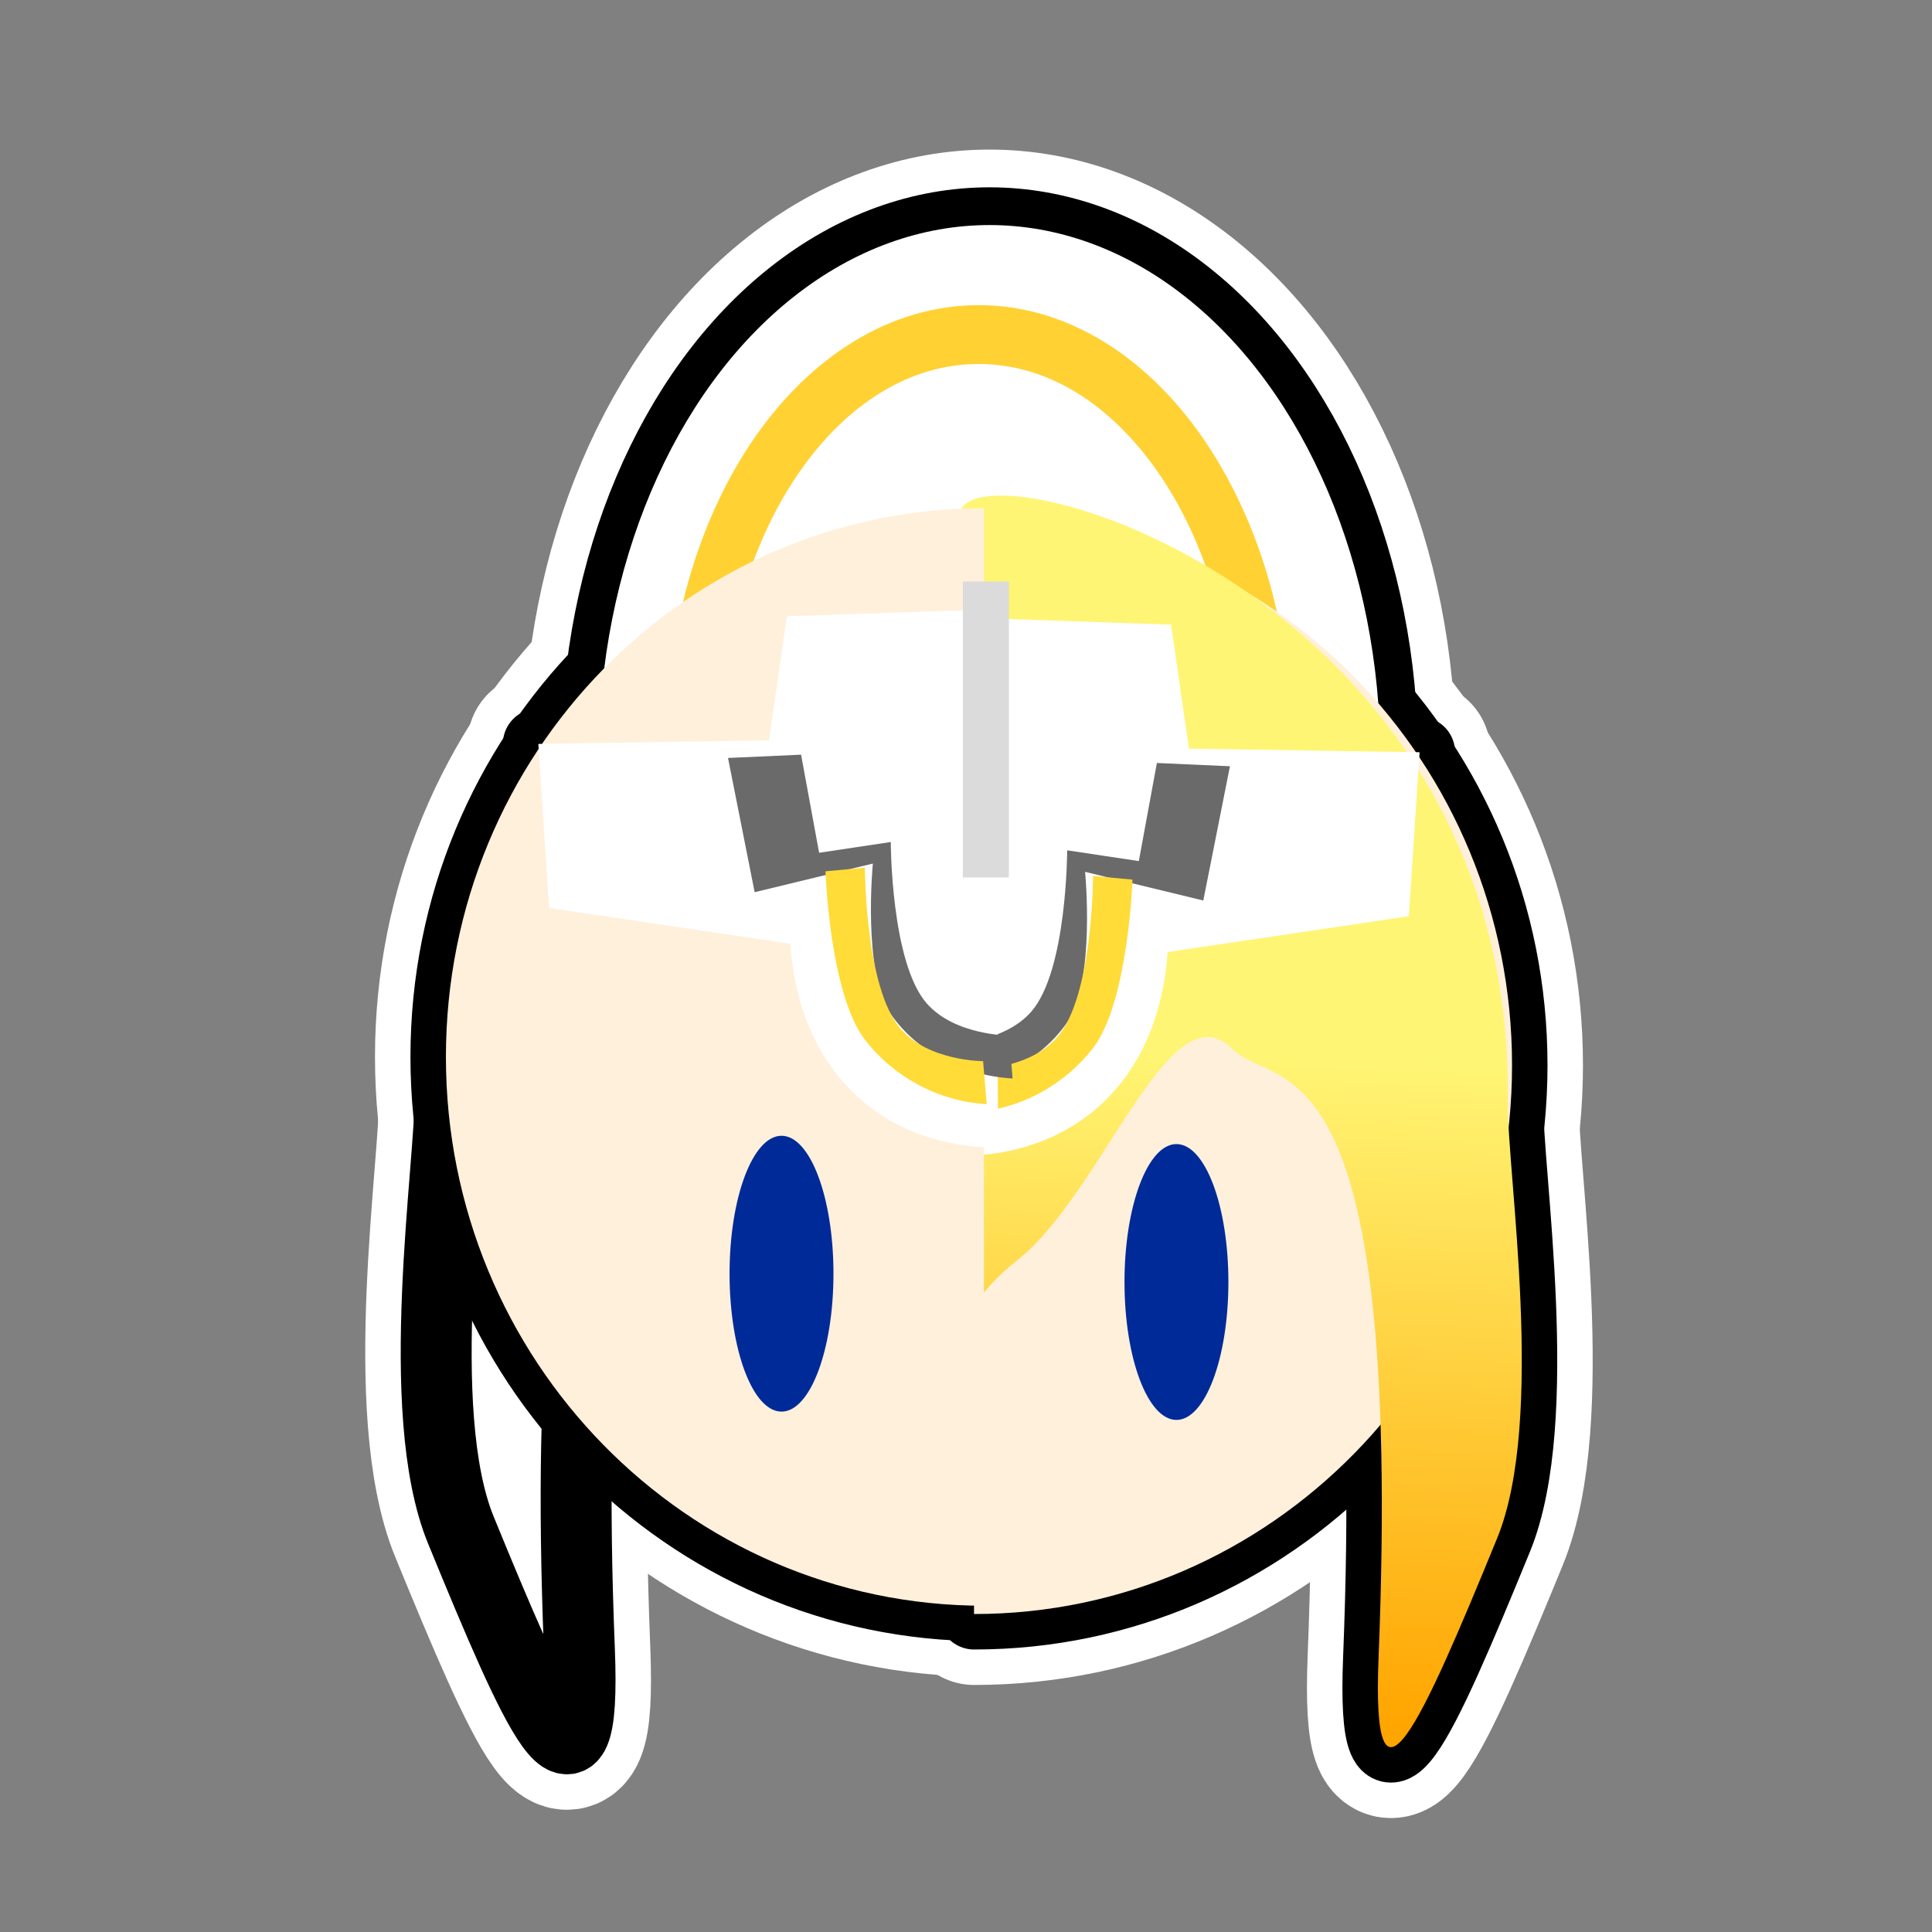 <?xml version="1.0" encoding="UTF-8" standalone="no"?>
<!-- Created with Inkscape (http://www.inkscape.org/) -->

<svg
   xmlns:dc="http://purl.org/dc/elements/1.1/"
   xmlns:cc="http://creativecommons.org/ns#"
   xmlns:rdf="http://www.w3.org/1999/02/22-rdf-syntax-ns#"
   xmlns:svg="http://www.w3.org/2000/svg"
   xmlns="http://www.w3.org/2000/svg"
   xmlns:xlink="http://www.w3.org/1999/xlink"
   xmlns:sodipodi="http://sodipodi.sourceforge.net/DTD/sodipodi-0.dtd"
   xmlns:inkscape="http://www.inkscape.org/namespaces/inkscape"
   width="256"
   height="256"
   viewBox="0 0 67.733 67.733"
   version="1.1"
   id="svg8"
   sodipodi:docname="s0.svg"
   inkscape:version="0.92.5 (2060ec1f9f, 2020-04-08)">
  <rect x="0" y="0" width="67.733" height="67.733" fill="#808080" stroke="none"/>
  <defs
     id="defs2">
    <linearGradient
       id="linearGradient918"
       inkscape:collect="always">
      <stop
         id="stop924"
         offset="0"
         style="stop-color:#fff574;stop-opacity:1" />
      <stop
         id="stop926"
         offset="1"
         style="stop-color:#ffa500;stop-opacity:1" />
    </linearGradient>
    <linearGradient
       inkscape:collect="always"
       xlink:href="#linearGradient918"
       id="linearGradient5202"
       gradientUnits="userSpaceOnUse"
       x1="41.427"
       y1="267.2"
       x2="40.486"
       y2="291.922" />
  </defs>
  <sodipodi:namedview
     id="base"
     pagecolor="#ffffff"
     bordercolor="#666666"
     borderopacity="1.0"
     inkscape:pageopacity="0.0"
     inkscape:pageshadow="2"
     inkscape:zoom="1.979899"
     inkscape:cx="174.55326"
     inkscape:cy="52.506835"
     inkscape:document-units="mm"
     inkscape:current-layer="layer1"
     showgrid="false"
     units="px"
     inkscape:snap-global="false"
     inkscape:window-width="1510"
     inkscape:window-height="1044"
     inkscape:window-x="408"
     inkscape:window-y="17"
     inkscape:window-maximized="0"
     inkscape:pagecheckerboard="true" />
  <g
     inkscape:label="レイヤー 1"
     inkscape:groupmode="layer"
     id="layer1"
     transform="translate(0,-229.267)"
     style="display:inline">
    <use
       x="0"
       y="0"
       xlink:href="#g844"
       id="use889"
       width="100%"
       height="100%"
       inkscape:label="outline2"
       style="stroke:#ffffff;stroke-opacity:1;stroke-width:5.292;stroke-miterlimit:4;stroke-dasharray:none;stroke-linecap:round;stroke-linejoin:round" />
    <use
       x="0"
       y="0"
       xlink:href="#g844"
       id="use887"
       width="100%"
       height="100%"
       style="stroke:#000000;stroke-width:2.646;stroke-miterlimit:4;stroke-dasharray:none;stroke-opacity:1;stroke-linejoin:round;stroke-linecap:round" />
    <g
       id="g844"
       inkscape:label="main">
      <ellipse
         style="display:inline;fill:#ffffff;fill-opacity:1"
         id="path1257"
         cx="34.691"
         cy="255.846"
         rx="13.703"
         ry="18.689"
         inkscape:label="円盤" />
      <path
         style="color:#000000;font-style:normal;font-variant:normal;font-weight:normal;font-stretch:normal;font-size:medium;line-height:normal;font-family:sans-serif;font-variant-ligatures:normal;font-variant-position:normal;font-variant-caps:normal;font-variant-numeric:normal;font-variant-alternates:normal;font-feature-settings:normal;text-indent:0;text-align:start;text-decoration:none;text-decoration-line:none;text-decoration-style:solid;text-decoration-color:#000000;letter-spacing:normal;word-spacing:normal;text-transform:none;writing-mode:lr-tb;direction:ltr;text-orientation:mixed;dominant-baseline:auto;baseline-shift:baseline;text-anchor:start;white-space:normal;shape-padding:0;clip-rule:nonzero;display:inline;overflow:visible;visibility:visible;opacity:1;isolation:auto;mix-blend-mode:normal;color-interpolation:sRGB;color-interpolation-filters:linearRGB;solid-color:#000000;solid-opacity:1;vector-effect:none;fill:#ffd133;fill-opacity:1;fill-rule:nonzero;color-rendering:auto;image-rendering:auto;shape-rendering:auto;text-rendering:auto;enable-background:accumulate"
         d="m 45.242,255.295 c 0.036,-4.156 -1.167,-7.938 -3.111,-10.727 -1.944,-2.789 -4.72,-4.603 -7.823,-4.603 -3.103,0 -5.879,1.814 -7.823,4.603 -1.944,2.789 -3.111,6.571 -3.111,10.727 m 1.932,0 c 0,-3.741 1.067,-7.108 2.73,-9.494 1.663,-2.386 3.871,-3.773 6.273,-3.773 2.402,0 4.609,1.387 6.273,3.773 1.663,2.386 2.73,5.753 2.73,9.494"
         id="path1257-3"
         inkscape:connector-curvature="0"
         sodipodi:nodetypes="ccsccccscc" />
      <g
         transform="matrix(1.089,0,0,1.089,-2.055,-24.342)"
         id="g5173"
         inkscape:label="Right">
        <g
           id="g873"
           transform="matrix(0.863,0,0,0.863,4.067,36.238)"
           inkscape:tile-cx="42.345705"
           inkscape:tile-cy="35.747829"
           inkscape:tile-w="22.122746"
           inkscape:tile-h="47.685298"
           inkscape:tile-x0="31.285777"
           inkscape:tile-y0="11.901686"
           style="display:inline">
          <path
             sodipodi:nodetypes="sccs"
             inkscape:connector-curvature="0"
             id="path825"
             d="m 53.879,267.6 c 2e-6,11.306 -8.985,20.471 -20.07,20.471 v -40.941 c 11.084,0 20.07,9.165 20.07,20.471 z"
             style="fill:#fff0dc;fill-opacity:1" />
          <path
             sodipodi:nodetypes="sssssscs"
             inkscape:connector-curvature="0"
             id="path825-3"
             d="m 53.721,268.937 c -0.033,2.681 1.427,11.853 -0.4,16.313 -2.817,6.876 -4.688,11.096 -4.421,4.45 0.942,-23.483 -3.849,-21.099 -5.45,-22.705 -2.36,-2.367 -4.812,5.367 -8.061,7.907 -3.113,2.433 -2.113,5.241 -2.113,0.784 v -28.598 c 0.105,-2.95 20.686,2.635 20.446,21.849 z"
             style="fill:url(#linearGradient5202);fill-opacity:1" />
          <ellipse
             ry="5.145"
             rx="1.938"
             cy="275.685"
             cx="41.36"
             id="path853"
             style="fill:#002a98;fill-opacity:1" />
          <path
             inkscape:tile-y0="21.170628"
             inkscape:tile-x0="32.816559"
             inkscape:tile-h="21.004114"
             inkscape:tile-w="18.073812"
             inkscape:tile-cy="31.672684"
             inkscape:tile-cx="41.853466"
             sodipodi:nodetypes="cccccccc"
             inkscape:connector-curvature="0"
             id="path827"
             d="m 33.275,270.983 c 4.189,-0.004 7.41,-2.706 7.758,-7.607 l 8.997,-1.336 0.401,-6.117 -8.604,-0.134 -0.668,-4.626 -7.751,-0.267 z"
             style="fill:#ffffff;fill-opacity:1" />
          <path
             style="fill:#6a6a6a;fill-opacity:1"
             d="m 40.63,256.324 -0.673,3.659 -2.673,-0.401 c 0,0 -0.003,4.484 -1.336,6.014 -1.053,1.208 -3.074,1.203 -3.074,1.203 l -0.134,1.604 c 1.852,-0.108 3.574,-0.992 4.544,-2.405 1.066,-1.554 0.668,-5.613 0.668,-5.613 l 4.41,1.069 0.994,-5.008 -2.726,-0.122"
             id="path1259"
             inkscape:connector-curvature="0"
             sodipodi:nodetypes="cccsccacccc" />
          <path
             style="fill:#ffdc37;fill-opacity:1"
             d="m 38.25,260.539 c 0,0 -0.003,4.484 -1.336,6.014 -1.053,1.208 -3.074,1.203 -3.074,1.203 l -0.134,1.604 c 1.852,-0.108 3.497,-1.048 4.544,-2.405 1.313,-1.703 1.47,-6.281 1.47,-6.281"
             id="path1259-5"
             inkscape:connector-curvature="0"
             sodipodi:nodetypes="csccac" />
        </g>
      </g>
      <use
         x="0"
         y="0"
         inkscape:tiled-clone-of="#g873"
         xlink:href="#g873"
         transform="matrix(-1.089,0,0,1.089,70.698,-24.633)"
         id="use877"
         width="100%"
         height="100%"
         style="fill:#ff9100;fill-opacity:1" />
      <rect
         y="249.654"
         x="33.756"
         height="10.376"
         width="1.614"
         id="rect833"
         style="display:inline;fill:#dbdbdb;fill-opacity:1" />
    </g>
  </g>
</svg>
